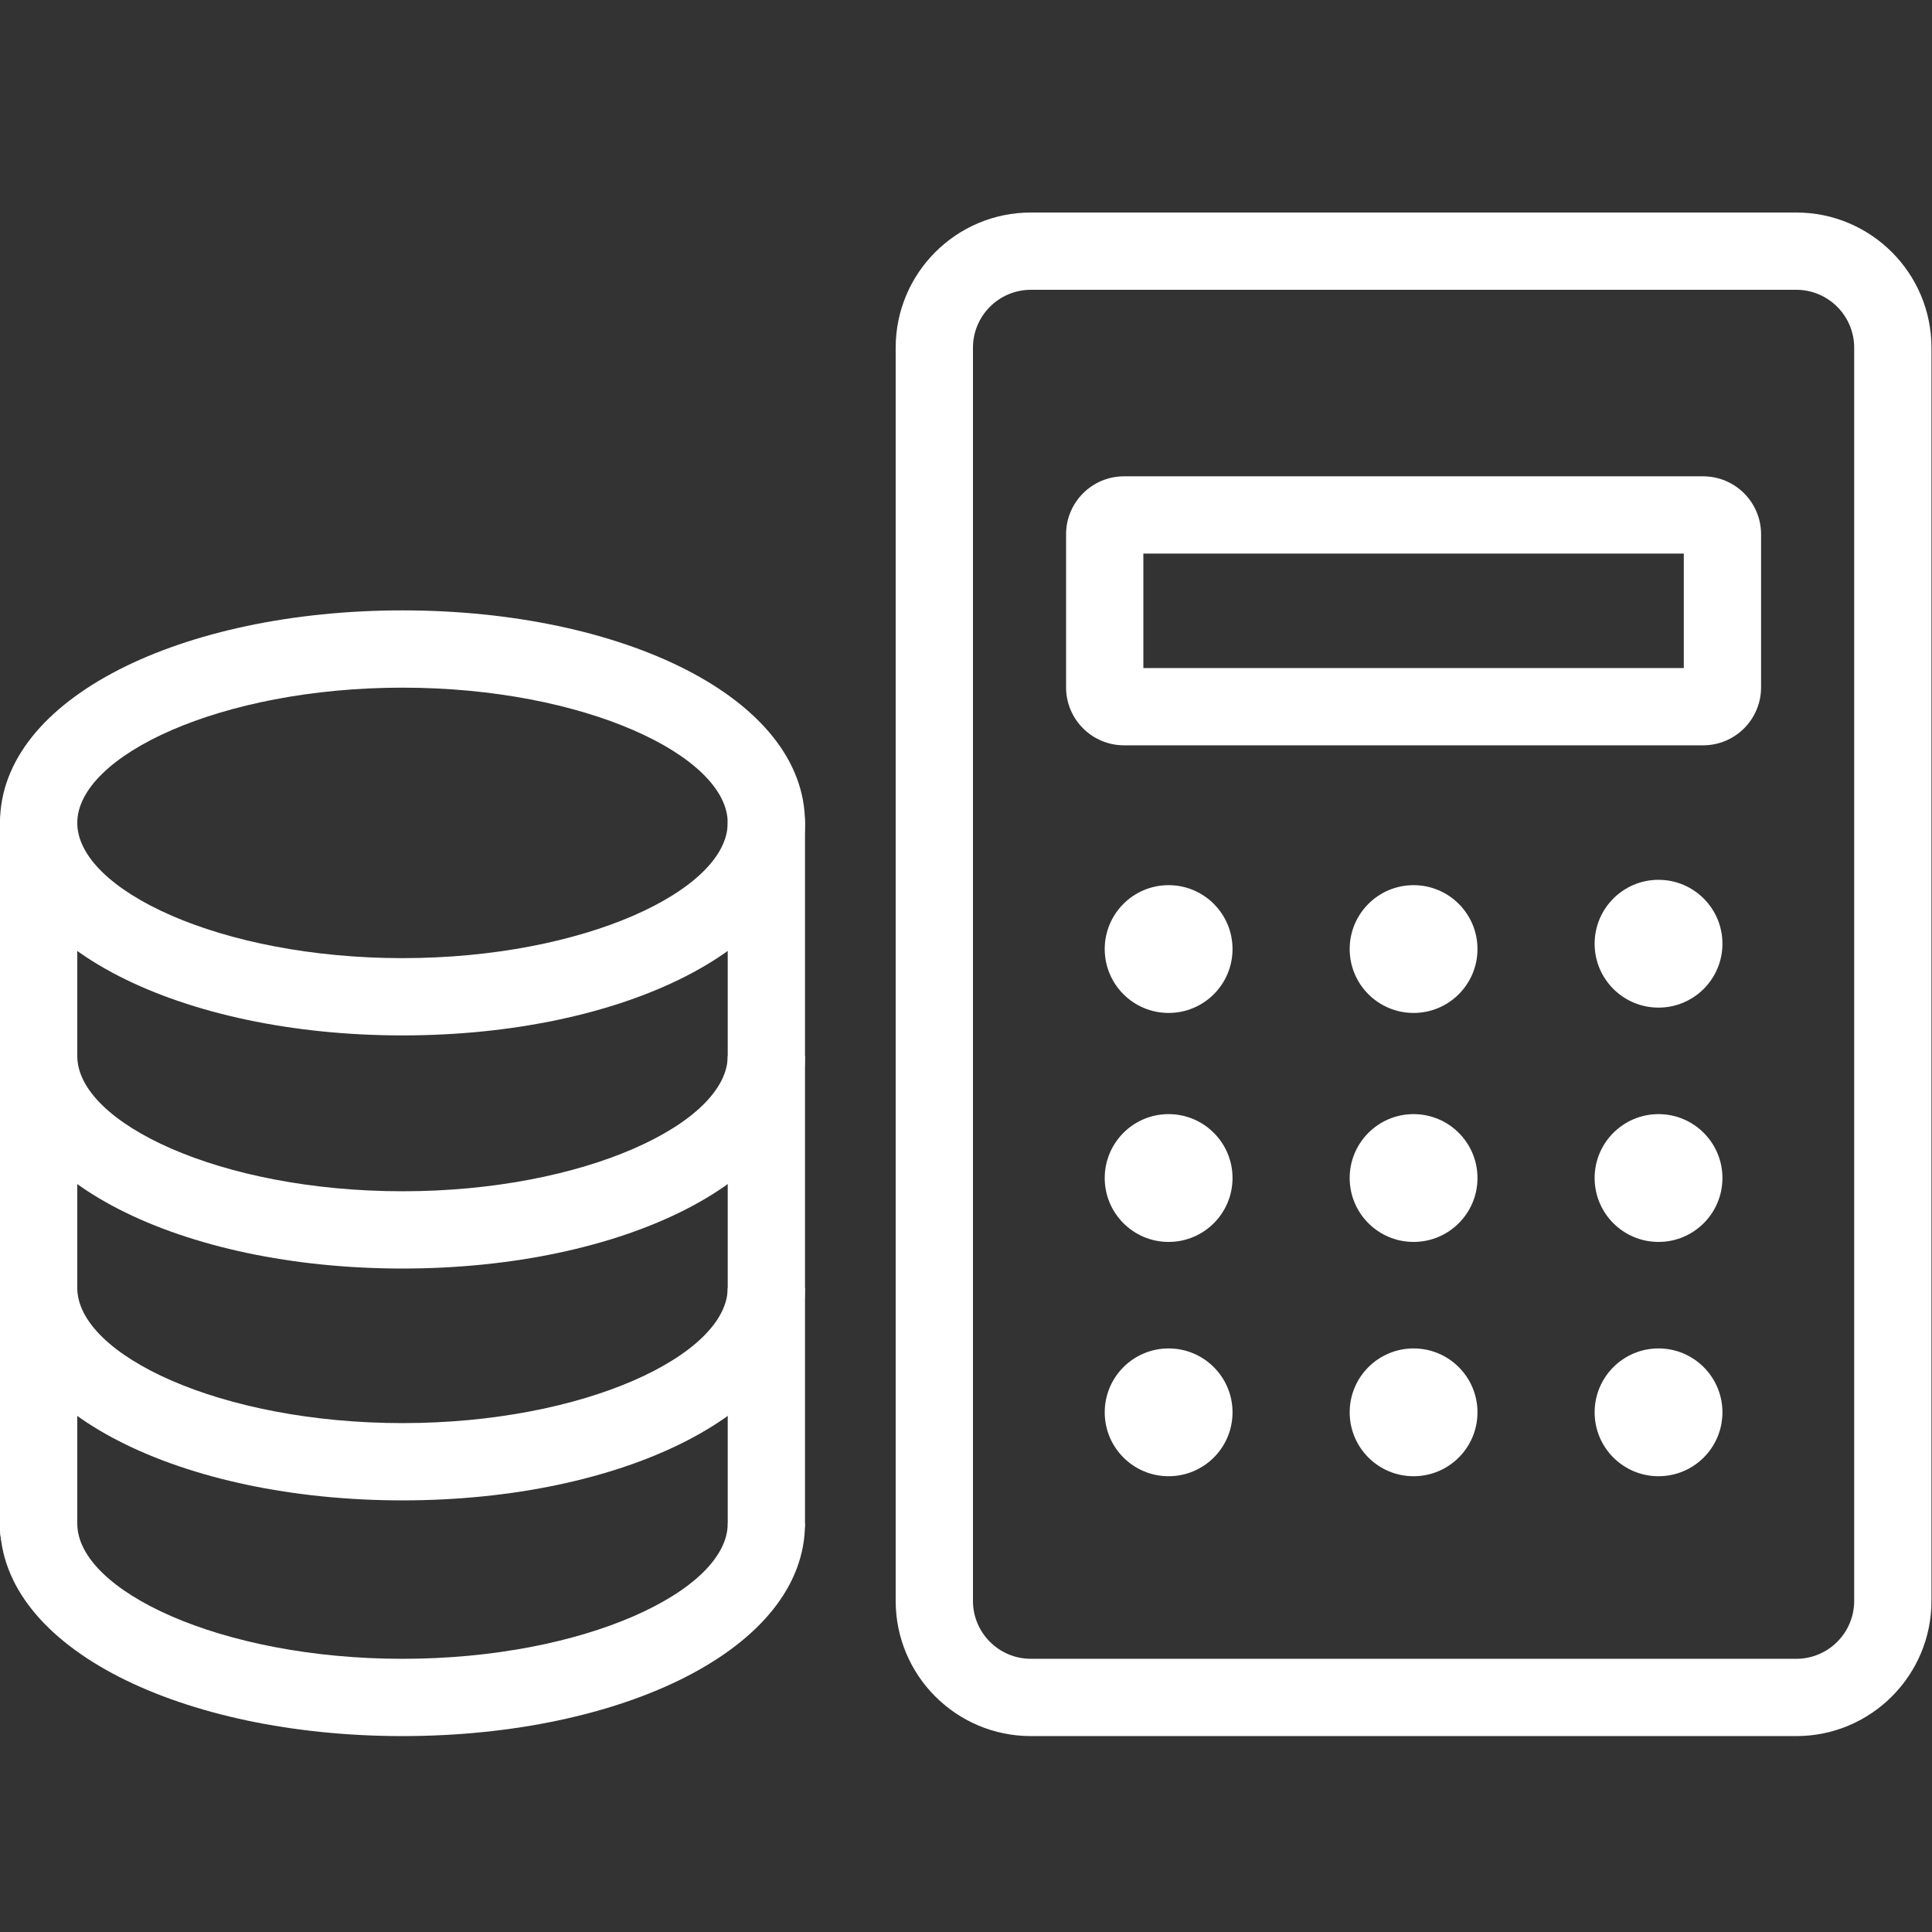 <?xml version="1.0" encoding="utf-8"?>
<!-- License: PD. Made by moneytree: https://github.com/moneytree/mt-web-icons -->
<svg fill="#ffffff" width="40px" height="40px" viewBox="0 0 1024 1024" xmlns="http://www.w3.org/2000/svg"><rect x="0" y="0" width="1024" height="1024" fill="#333333" stroke="none"/><path d="M385.707 436.152c0-35.468-75.779-71.68-172.37-71.68-96.6 0-172.38 36.211-172.38 71.68s75.78 71.68 172.38 71.68c96.591 0 172.37-36.212 172.37-71.68zm40.96 0c0 66.334-96.901 112.64-213.33 112.64-116.438 0-213.34-46.305-213.34-112.64s96.903-112.64 213.34-112.64c116.429 0 213.33 46.306 213.33 112.64zm-40.96 371.371c0 35.468-75.779 71.68-172.37 71.68-96.6 0-172.38-36.211-172.38-71.68H-.003c0 66.335 96.903 112.64 213.34 112.64 116.429 0 213.33-46.306 213.33-112.64h-40.96zm0-124.928c0 35.468-75.779 71.68-172.37 71.68-96.6 0-172.38-36.211-172.38-71.68H-.003c0 66.335 96.903 112.64 213.34 112.64 116.429 0 213.33-46.306 213.33-112.64h-40.96zm0-122.88c0 35.468-75.779 71.68-172.37 71.68-96.6 0-172.38-36.211-172.38-71.68H-.003c0 66.335 96.903 112.64 213.34 112.64 116.429 0 213.33-46.306 213.33-112.64h-40.96z"/><path d="M0 436.152v374.784c0 11.311 9.169 20.48 20.48 20.48s20.48-9.169 20.48-20.48V436.152c0-11.311-9.169-20.48-20.48-20.48S0 424.841 0 436.152zm385.707 0V806.84c0 11.311 9.169 20.48 20.48 20.48s20.48-9.169 20.48-20.48V436.152c0-11.311-9.169-20.48-20.48-20.48s-20.48 9.169-20.48 20.48zm566.335 443.051c16.962 0 30.72-13.758 30.72-30.72V184.317c0-16.962-13.758-30.72-30.72-30.72H546.405c-16.962 0-30.72 13.758-30.72 30.72v664.166c0 16.962 13.758 30.72 30.72 30.72h405.637zm0 40.96H546.405c-39.583 0-71.68-32.097-71.68-71.68V184.317c0-39.583 32.097-71.68 71.68-71.68h405.637c39.583 0 71.68 32.097 71.68 71.68v664.166c0 39.583-32.097 71.68-71.68 71.68z"/><path d="M892.446 293.421H606.002v60.652h286.444v-60.652zm10.24 101.612H595.762c-16.963 0-30.72-13.757-30.72-30.72v-81.132c0-16.963 13.757-30.72 30.72-30.72h306.924c16.963 0 30.72 13.757 30.72 30.72v81.132c0 16.963-13.757 30.72-30.72 30.72zM653.265 503.018c0 18.708-15.165 33.864-33.874 33.864-18.698 0-33.864-15.155-33.864-33.864s15.165-33.864 33.864-33.864c18.708 0 33.874 15.155 33.874 33.864zm129.831 0c0 18.708-15.165 33.864-33.864 33.864-18.708 0-33.874-15.155-33.874-33.864s15.165-33.864 33.874-33.864c18.698 0 33.864 15.155 33.864 33.864zm129.83-2.822c0 18.708-15.165 33.864-33.874 33.864-18.698 0-33.864-15.155-33.864-33.864s15.165-33.874 33.864-33.874c18.708 0 33.874 15.165 33.874 33.874zM653.265 624.382c0 18.708-15.165 33.864-33.874 33.864-18.698 0-33.864-15.155-33.864-33.864s15.165-33.874 33.864-33.874c18.708 0 33.874 15.165 33.874 33.874zm129.831 0c0 18.708-15.165 33.864-33.864 33.864-18.708 0-33.874-15.155-33.874-33.864s15.165-33.874 33.874-33.874c18.698 0 33.864 15.165 33.864 33.874zm129.83 0c0 18.708-15.165 33.864-33.874 33.864-18.698 0-33.864-15.155-33.864-33.864s15.165-33.874 33.864-33.874c18.708 0 33.874 15.165 33.874 33.874zM653.265 748.568c0 18.708-15.165 33.864-33.874 33.864-18.698 0-33.864-15.155-33.864-33.864s15.165-33.874 33.864-33.874c18.708 0 33.874 15.165 33.874 33.874zm129.831 0c0 18.708-15.165 33.864-33.864 33.864-18.708 0-33.874-15.155-33.874-33.864s15.165-33.874 33.874-33.874c18.698 0 33.864 15.165 33.864 33.874zm129.83 0c0 18.708-15.165 33.864-33.874 33.864-18.698 0-33.864-15.155-33.864-33.864s15.165-33.874 33.864-33.874c18.708 0 33.874 15.165 33.874 33.874z"/></svg>